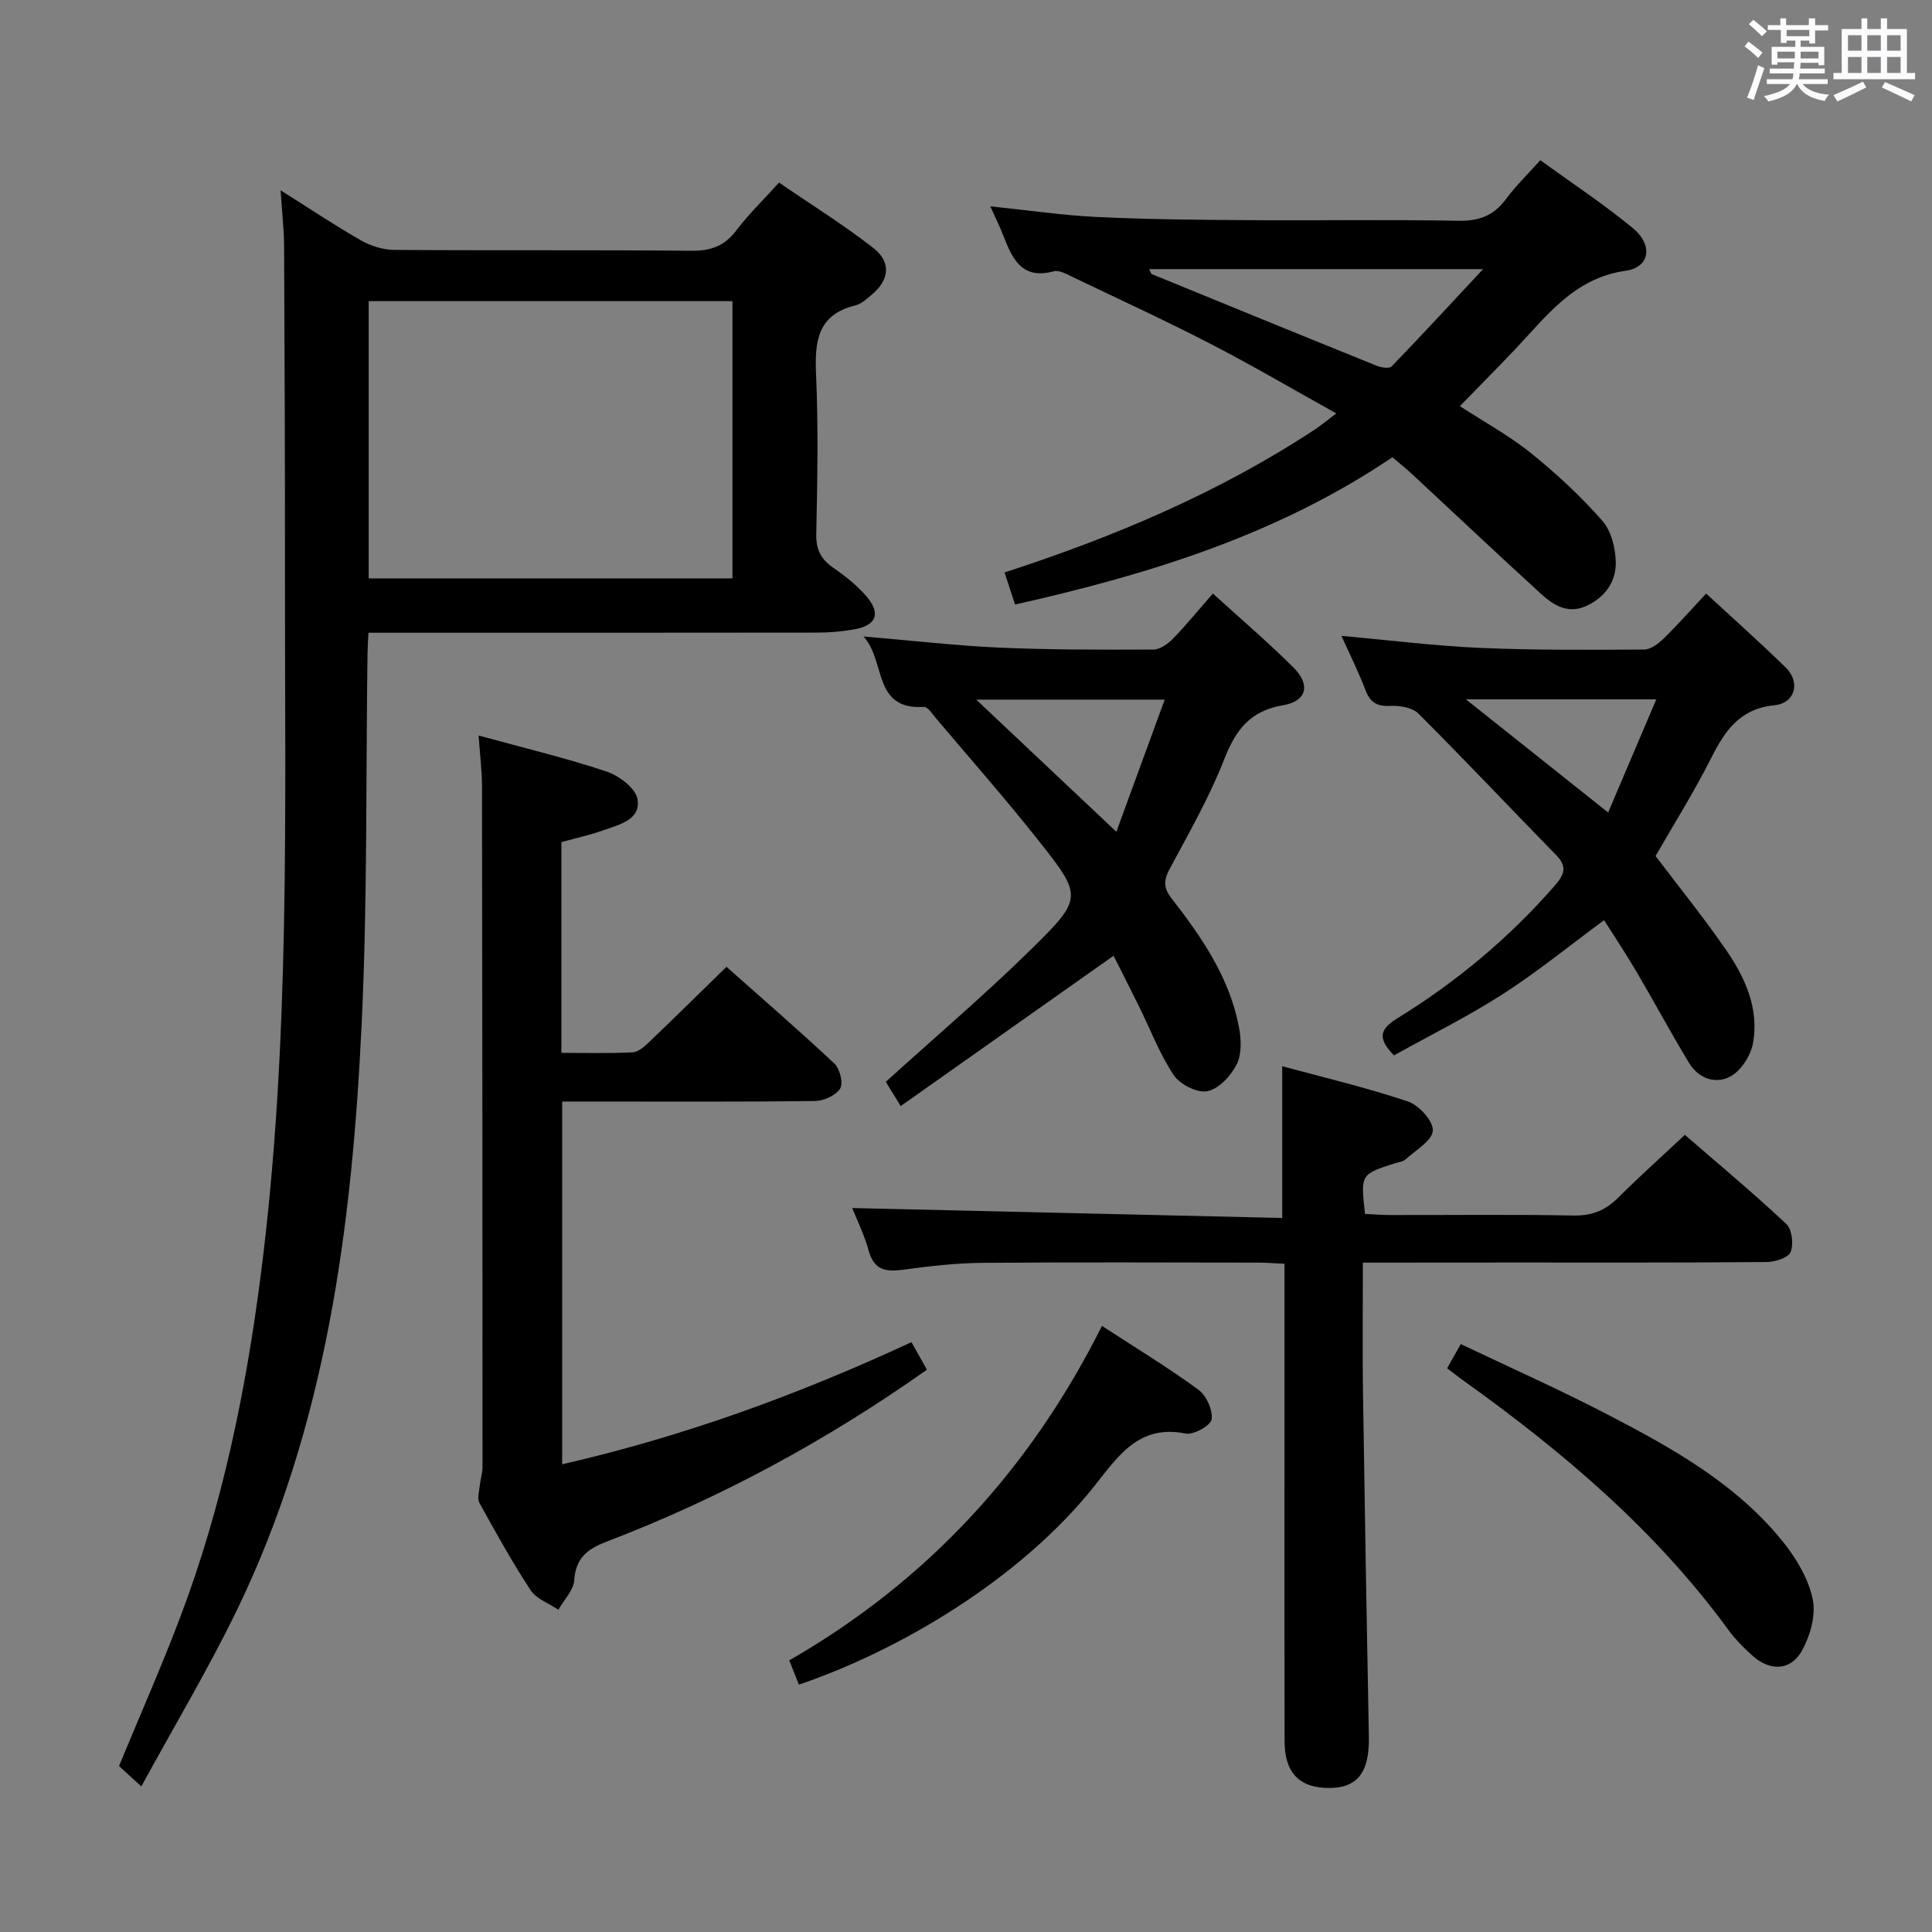 <svg enable-background="new 0 0 400 400" viewBox="0 0 400 400" xmlns="http://www.w3.org/2000/svg"><rect x="0" y="0" width="400" height="400" fill="#808080" stroke="none"/><path d="m361.2 9.6.8-1c.9.7 1.9 1.4 2.9 2.3l-.9 1.1c-1-1-2-1.8-2.8-2.4zm.5 10.6c.9-2.1 1.6-4.3 2.3-6.7.4.2.8.4 1.3.6-.7 2.1-1.5 4.3-2.2 6.6zm.4-15.2.9-.9c1 .8 2 1.6 2.8 2.4l-1 1c-.9-.9-1.8-1.7-2.7-2.5zm12.5-1.2h1.2v1.4h2.7v1.1h-2.7v2.7h-1.2v-.6h-1.8v1.3h4.9v3.8h-1.2v-.5h-3.7c0 .4-.1.9-.1 1.2h5.1v1h-5.2c0 .5-.1.9-.2 1.2h6v1h-5.2c1.1 1.3 2.9 2 5.5 2.2-.4.4-.7.8-.9 1.3-2.9-.5-4.8-1.6-5.7-3.5h-.1c-.8 1.7-2.7 2.9-5.9 3.6-.2-.4-.6-.8-.9-1.1 2.8-.6 4.6-1.4 5.4-2.5h-4.8v-1h5.3c.1-.3.2-.7.2-1.2h-4.9v-1h5c0-.4 0-.8.1-1.3h-3.5v.5h-1.2v-3.7h4.9v-1.3h-1.8v.5h-1.2v-2.7h-2.7v-1h2.6v-1.4h1.2v1.4h4.7v-1.4zm-6.6 8.3h3.6c0-.4 0-.9 0-1.4h-3.6zm1.9-4.6h4.7v-1.3h-4.7zm6.6 3.2h-3.7v1.4h3.7z" fill="#fbfafc"/><path d="m385.3 3.8h1.3v2.2h2.8v-2.2h1.3v2.2h4.1v9.1h1.7v1.3h-16.9v-1.3h1.7v-9.1h4.1v-2.2zm.4 13.1.7 1.2c-1.8.9-3.8 1.9-6 2.9-.2-.4-.5-.8-.8-1.3 2.3-1 4.3-1.9 6.1-2.8zm-3.1-6.4h2.8v-3.2h-2.8zm0 4.6h2.8v-3.3h-2.8zm4-4.6h2.8v-3.2h-2.8zm0 4.6h2.8v-3.3h-2.8zm3.7 1.9c2.1.9 4.1 1.8 6.1 2.7l-.7 1.3c-2.2-1.1-4.2-2-6.1-2.9zm3.2-9.7h-2.8v3.2h2.8v-3.1zm-2.8 7.8h2.8v-3.3h-2.8z" fill="#fbfafc"/><g fill="#010000"><path d="m29.26 369.86c-2.24-2.05-3.45-3.16-4.62-4.22 4.3-10.42 8.8-20.57 12.72-30.94 8.62-22.78 13.5-46.46 16.61-70.58 6.19-48.05 4.99-96.34 5.03-144.6.02-22.83-.07-45.65-.18-68.48-.02-3.59-.44-7.17-.73-11.65 5.95 3.75 11.16 7.25 16.6 10.35 2.04 1.17 4.59 1.99 6.92 2 20.49.15 40.99-.02 61.49.18 4.04.04 6.9-.97 9.35-4.22 2.5-3.3 5.5-6.21 8.84-9.9 6.59 4.52 13.33 8.71 19.55 13.56 3.77 2.94 3.27 6.67-.41 9.7-1.02.84-2.11 1.87-3.32 2.17-7.91 1.92-8.45 7.49-8.15 14.35.48 10.98.27 21.99.04 32.99-.07 3.25.99 5.24 3.56 7.01 2.45 1.69 4.85 3.59 6.78 5.83 3.1 3.58 2.13 6.08-2.46 6.89-2.44.43-4.95.66-7.43.67-29.16.04-58.32.03-87.48.03-1.79 0-3.59 0-5.69 0-.08 1.77-.17 3.05-.19 4.34-.35 25.47 0 50.97-1.2 76.4-1.98 42-7.29 83.49-26 121.95-5.89 12.09-12.81 23.66-19.63 36.17zm47.07-250.11h75.32c0-19.29 0-38.32 0-57.4-25.26 0-50.16 0-75.32 0z"/><path d="m99.09 152.28c9.59 2.63 18.16 4.67 26.47 7.45 2.59.86 6.02 3.44 6.42 5.71.75 4.25-3.7 5.27-6.94 6.42-2.8 1-5.73 1.64-8.81 2.5v43.62c4.93 0 9.86.15 14.77-.11 1.23-.07 2.54-1.31 3.56-2.28 5.17-4.94 10.26-9.97 15.85-15.42 7.37 6.55 15 13.14 22.35 20.04 1.13 1.06 1.87 4.07 1.18 5.17-.89 1.42-3.39 2.55-5.22 2.57-15.5.2-31 .11-46.49.11-1.82 0-3.64 0-5.84 0v75.1c25.04-5.72 48.9-14.41 72.32-25.28 1.1 1.96 2.12 3.78 3.2 5.7-20.78 14.69-42.82 26.61-66.39 35.63-4 1.53-6.31 3.42-6.64 7.98-.15 2.1-2.13 4.06-3.28 6.09-1.95-1.32-4.54-2.23-5.74-4.05-3.84-5.83-7.22-11.95-10.6-18.07-.5-.91-.05-2.38.07-3.58.13-1.28.57-2.54.57-3.82 0-46.99-.03-93.99-.11-140.98 0-3.24-.42-6.49-.7-10.5z"/><path d="m318.91 33.17c6.61 4.8 13.14 9.1 19.13 14.04 4.27 3.52 3.58 8.13-1.46 8.85-10.72 1.52-16.34 9.35-22.9 16.27-3.66 3.86-7.41 7.63-11.43 11.76 4.91 3.19 10.14 6.04 14.72 9.72 5.27 4.24 10.29 8.92 14.76 13.99 1.87 2.12 2.76 5.73 2.8 8.68.05 3.99-2.25 7.22-6.11 8.98s-6.86-.22-9.46-2.59c-8.97-8.19-17.8-16.53-26.7-24.8-1.21-1.12-2.5-2.14-3.98-3.4-23.62 15.96-50.14 24.21-78.12 30.49-.69-2.09-1.38-4.19-2.18-6.64 22.79-7.39 44.45-16.56 64.28-29.62 1.22-.8 2.34-1.75 4.4-3.31-9.06-5.04-17.43-9.96-26.05-14.41-9.3-4.8-18.81-9.18-28.25-13.69-1.33-.63-2.98-1.64-4.18-1.32-6.74 1.81-8.63-2.72-10.5-7.51-.7-1.79-1.56-3.51-2.65-5.94 7.87.81 14.92 1.86 22 2.2 10.3.5 20.62.59 30.93.66 14.66.1 29.32-.14 43.97.13 4.25.08 7.29-1.03 9.82-4.43 2.04-2.78 4.55-5.2 7.16-8.11zm-81 22.55c.31.57.38.96.58 1.04 15.5 6.35 31 12.69 46.53 18.96.93.38 2.61.65 3.09.15 6.11-6.31 12.07-12.78 18.94-20.15-24.23 0-46.59 0-69.14 0z"/><path d="m282.17 261.41c0 9.5-.11 18.15.02 26.8.35 23.79.77 47.58 1.22 71.37.14 7.66-2.55 10.89-9.08 10.58-5.53-.26-8.36-3.38-8.37-9.61-.05-19.32-.02-38.64-.02-57.96 0-13.48 0-26.96 0-40.94-2.06-.09-3.84-.24-5.62-.24-18.99-.02-37.98-.11-56.96.05-5.46.05-10.94.68-16.36 1.42-3.58.49-6.03.12-7.14-3.92-.91-3.32-2.47-6.45-3.42-8.85 29.47.68 59.09 1.37 89.03 2.06 0-10.89 0-20.76 0-31.42 8.69 2.36 17.49 4.43 26.03 7.3 2.28.76 5.28 4.08 5.15 6.03-.15 2.11-3.53 4.04-5.61 5.93-.57.51-1.53.61-2.31.86-7.04 2.26-7.04 2.26-6.12 10.46 1.68.08 3.46.23 5.23.23 12.66.02 25.32-.14 37.97.1 3.83.07 6.61-1.09 9.24-3.71 4.35-4.35 8.94-8.45 13.78-12.99 7.1 6.15 14.24 12.1 21.01 18.45 1.18 1.11 1.54 4.22.88 5.82-.5 1.2-3.25 2.05-5.01 2.06-17.82.15-35.64.1-53.46.1-9.82.02-19.61.02-30.08.02z"/><path d="m230.55 197.88c-14.79 10.44-29.24 20.65-44.07 31.12-1.65-2.68-2.55-4.15-3.09-5.02 10.27-9.31 20.53-18.04 30.11-27.45 10.76-10.58 10.65-10.97 1.43-22.61-6.81-8.6-14.07-16.84-21.16-25.23-.75-.88-1.7-2.38-2.48-2.33-10.69.65-7.8-9.43-12.52-14.59 10.1.86 19.1 1.91 28.12 2.31 10.63.47 21.28.45 31.93.4 1.38-.01 3.01-1.2 4.07-2.29 2.76-2.84 5.27-5.93 8.22-9.31 5.73 5.22 11.4 10.05 16.66 15.29 3.63 3.62 2.81 7-2.15 7.85-6.79 1.16-9.77 5.07-12.14 11.14-3.07 7.85-7.3 15.26-11.3 22.71-1.28 2.39-1.32 3.95.4 6.16 6.24 8.03 12.01 16.4 13.94 26.66.47 2.49.59 5.56-.48 7.69-1.19 2.36-3.7 5.06-6.06 5.54-2.08.42-5.67-1.39-6.96-3.31-2.92-4.37-4.82-9.43-7.17-14.19-1.89-3.83-3.84-7.64-5.3-10.54zm10.59-53.03c-13.29 0-25.7 0-39.02 0 9.91 9.35 19.13 18.04 29.01 27.36 3.39-9.27 6.56-17.94 10.01-27.36z"/><path d="m277.73 131.65c9.92.89 19.3 2.08 28.72 2.49 11.31.49 22.64.41 33.96.34 1.37-.01 2.97-1.24 4.06-2.31 2.97-2.9 5.72-6.02 8.77-9.28 5.63 5.2 11.18 10.14 16.49 15.33 3.07 3.01 1.97 7.35-2.33 7.79-7.24.73-10.29 5.31-13.17 11.03-3.51 6.97-7.69 13.61-11.46 20.19 4.92 6.51 10.04 12.83 14.64 19.51 3.92 5.69 6.8 12.08 5.54 19.18-.45 2.54-2.38 5.62-4.55 6.87-3.08 1.77-6.69.58-8.68-2.69-3.79-6.25-7.25-12.7-10.95-19-2.1-3.57-4.4-7.02-6.66-10.59-7.16 5.28-13.8 10.7-20.97 15.31-7.24 4.65-15 8.49-22.54 12.69-3.18-3.33-3.23-5.25.61-7.62 12.25-7.54 23.23-16.67 32.72-27.57 1.99-2.29 2.57-3.92.26-6.28-9.53-9.75-18.88-19.67-28.53-29.31-1.25-1.25-3.86-1.67-5.79-1.58-2.79.14-4.21-.73-5.19-3.32-1.39-3.69-3.17-7.23-4.95-11.18zm25.77 13.14c10.13 8.06 19.5 15.51 29.45 23.43 3.43-8.05 6.57-15.43 9.97-23.43-13.53 0-26.01 0-39.42 0z"/><path d="m165.4 348.79c-.71-1.8-1.31-3.3-1.99-5.03 28.71-16.51 49.96-39.71 64.74-69.25 6.99 4.56 13.66 8.6 19.94 13.19 1.66 1.21 3.03 4.21 2.77 6.15-.17 1.27-3.76 3.29-5.4 2.95-9.66-1.97-14 4.73-18.81 10.78-15.42 19.41-40.41 34.11-61.25 41.21z"/><path d="m299.61 283.28c.94-1.66 1.66-2.93 2.83-5 10.24 4.88 20.49 9.43 30.43 14.6 13.44 6.98 26.74 14.39 36.41 26.5 2.72 3.41 5.17 7.58 6.03 11.76.68 3.29-.53 7.52-2.23 10.6-2.3 4.17-6.56 4.31-10.16 1.13-1.86-1.65-3.65-3.46-5.11-5.46-15.12-20.69-34.37-36.96-55.04-51.73-.94-.68-1.85-1.4-3.16-2.4z"/></g></svg>